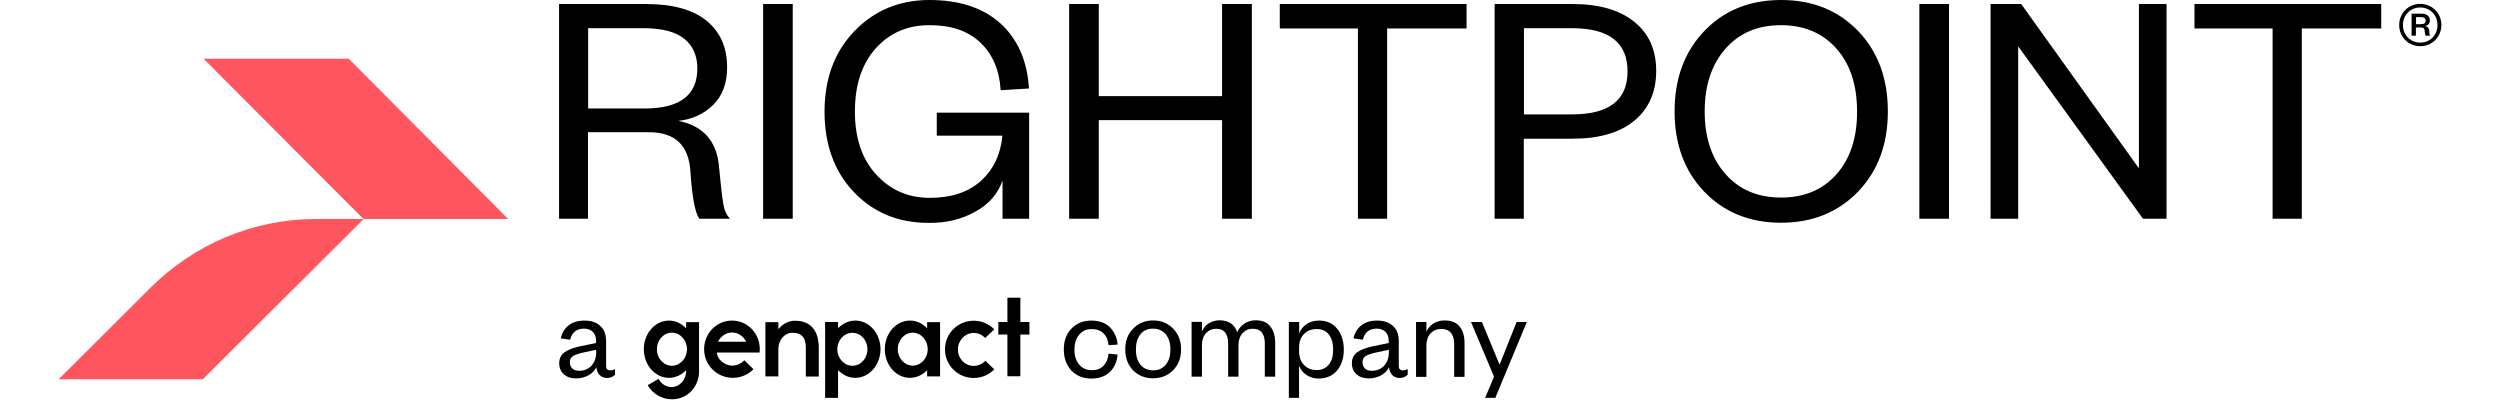 <svg
  version="1.1"
  id="Layer_1"
  xmlns="http://www.w3.org/2000/svg"
  xmlns:xlink="http://www.w3.org/1999/xlink"
  x="0px"
  y="0px"
  viewBox="0 0 1656 278"
  width="225"
  height="36"
  xml:space="preserve"
  color="currentcolor"
>
  <path
    class="logo-mark"
    d="M201.6,40.8l110.8,111.4l-100.5,0L100.7,40.8H201.6z M62.8,201L0,263.6l100.2,0L212,152.2h-32.9 C135.1,152.2,93.7,169.8,62.8,201z"
    fill="#FF555F"
  ></path>
  <g class="logo-text-group">
    <path
      class="st0"
      fill="currentcolor"
      d="M605,154.9c-21.3,0.1-38.7-7.1-52.3-21.4c-13.6-14.3-20.4-33-20.4-55.9s6.9-41.6,20.8-56 C567,7.2,584.4,0,605.2,0s37.2,5.4,49.3,16.2c12,10.9,18.7,26,19.9,45.3l-19.7,1.2c-0.8-13.9-5.5-24.9-14.1-33.1 c-8.6-8.2-20.5-12.2-35.6-12.1c-15.1,0-27.5,5.4-37.3,16.3c-9.6,10.9-14.3,25.5-14.3,43.8s4.9,32.9,14.8,43.7 c9.9,10.8,22.3,16.2,37.2,16.2c15,0,26.8-3.9,35.6-11.8c8.7-7.9,13.7-18.3,14.9-31.4h-45.6V78.3h64.2V152H656v-26.5 c-3.2,9.2-9.4,16.4-18.9,21.6C627.7,152.4,617,155,605,154.9z M407.3,75.4h-39.3V19.6h39.3c12.3,0.1,21.6,2.5,27.6,7.4 c6,4.9,9,11.7,9,20.6C443.9,66.1,431.7,75.4,407.3,75.4z M367.9,152V91.9h42.2c18.3-0.1,28,9.1,29,27.6c1.2,17.6,3.2,28.4,6.2,32.5 h21.3c-2.4-2.5-4-6.1-4.7-10.5c-0.8-4.5-1.7-12.9-2.9-25.2c-1.4-18-10.8-28.8-28.3-32.3c9.8-1.1,17.9-4.8,24.3-11.2 c6.4-6.4,9.6-15,9.6-25.9c0-13.8-4.7-24.6-14.2-32.4c-9.5-7.8-23.5-11.7-42-11.7h-60.6V152H367.9z M510.2,2.8h-20.6V152h20.6V2.8z M702.3,152h20.6V83.5h85.7V152h20.7V2.8h-20.7v64h-85.7v-64h-20.6V152z M923.3,152H903V19.8h-54.3v-17h129.8v17h-55.2V152z M1018.3,152V96.4h33.9c18.5,0,32.8-4.2,42.9-12.5c10.1-8.4,15.2-19.9,15.2-34.6c0-14.7-5.1-26.1-15.3-34.2 c-10.2-8.2-24.4-12.3-42.8-12.3H998V152H1018.3z M1051.8,79.5h-33.4V19.6h33.4c25.8,0,38.6,10,38.6,30S1077.5,79.5,1051.8,79.5z M1249.9,77.4c0-18.4-4.8-32.9-14.4-43.7c-9.6-10.8-22.5-16.2-38.5-16.2c-16,0-28.9,5.4-38.5,16.3c-9.6,10.9-14.5,25.4-14.5,43.6 c0,18.2,4.8,32.7,14.5,43.6c9.6,10.9,22.5,16.3,38.6,16.3s29-5.4,38.5-16.2C1245.2,110.3,1250,95.7,1249.9,77.4z M1250.6,21.5 c13.8,14.3,20.7,33,20.7,55.9c0,22.9-6.9,41.5-20.8,55.9c-13.9,14.3-31.7,21.5-53.4,21.5s-39.5-7.2-53.3-21.5 c-13.8-14.3-20.7-33-20.7-55.9c0-22.9,6.9-41.5,20.7-55.9C1157.5,7.2,1175.3,0,1197.2,0C1219,0,1236.8,7.2,1250.6,21.5z M1313.8,2.8 h-20.6V152h20.6V2.8z M1445.8,2.8h19.2V152h-16.4l-86.7-119.8V152h-19.2V2.8h21.3l81.8,114.2V2.8z M1538.6,152h20.4V19.8h55.2v-17 h-129.8v17h54.3V152z M1641.3,2.7c-8,0-14.6,6.2-14.6,14.7c0,8.5,6.6,14.7,14.6,14.7c8,0,14.7-6.2,14.7-14.7 C1656,8.9,1649.4,2.7,1641.3,2.7z M1641.3,29.6c-6.7,0-12-5.1-12-12.2c0-7.1,5.3-12.2,12-12.2c6.7,0,12,5.1,12,12.2 S1648,29.6,1641.3,29.6L1641.3,29.6z M1644.6,18.1c1.9-0.2,3.4-1.6,3.4-3.9c0-2.8-1.9-4.7-5.8-4.7h-6.9v15.3h3v-5.7h3.5 c1.8,0,2.6,0.8,2.6,2.5c0.2,1.7,0.3,2.8,0.7,3.2h3.2c-0.6-0.6-0.7-1.3-0.7-3.6C1647.4,19.5,1646.4,18.4,1644.6,18.1L1644.6,18.1z M1641.8,16.8h-3.4v-4.9h3.4c2.3,0,3.3,0.9,3.3,2.4C1645,16.1,1644,16.8,1641.8,16.8z"
    ></path>
    <path
      class="st2"
      fill="currentcolor"
      d="M380.5,237.3v17.1c0,2,1,3,2.9,3c1.2,0,2.3-0.3,3.3-0.9v3.9c-1.5,1.5-3.3,2.3-5.5,2.3c-2.2,0-3.9-0.7-5.2-2 c-1.3-1.4-2-3.2-2.3-5.5c-1,2.3-2.8,4.1-5.4,5.6c-2.5,1.4-5.5,2.2-8.8,2.2c-3.3,0-6.1-0.9-8.3-2.8c-2.2-1.9-3.3-4.5-3.3-7.8 c0-3.3,1.3-5.9,3.9-7.7c2.6-1.8,6.4-3.2,11.4-4.2l10.3-2.1v-1.5c0-2.6-0.7-4.7-2.2-6.2c-1.5-1.5-3.5-2.3-6.2-2.3 c-5.1,0-8.3,2.6-9.6,7.7l-6.5-0.9c0.8-3.7,2.5-6.7,5.4-9c2.8-2.3,6.5-3.4,11.1-3.4c4.6,0,8.2,1.2,10.9,3.7 C379.2,228.9,380.5,232.5,380.5,237.3z M373.6,244.9v-1.8l-8.5,1.8c-3.5,0.8-6,1.6-7.5,2.5c-1.5,0.9-2.3,2.3-2.3,4.3 c0,1.9,0.6,3.3,1.7,4.4c1.1,1.1,2.7,1.6,4.8,1.6c3.4,0,6.3-1.2,8.5-3.5C372.5,251.7,373.6,248.7,373.6,244.9z"
    ></path>
    <path
      class="st2"
      fill="currentcolor"
      d="M698.6,242.9c0-6.1,1.8-11,5.4-14.6c3.6-3.7,8.2-5.5,13.7-5.5s9.9,1.6,13,4.7c3.1,3.2,4.9,7.1,5.3,12l-6.3,0.4 c-0.3-3.4-1.4-6.2-3.5-8.2c-2-2-4.8-3-8.3-3c-3.5,0-6.4,1.3-8.6,3.9c-2.2,2.6-3.3,6.1-3.3,10.4c0,4.4,1.1,7.8,3.3,10.4 c2.2,2.6,5.1,3.8,8.6,3.9c3.5,0,6.3-1,8.3-3.1c2-2.1,3.2-4.9,3.5-8.4l6.3,0.6c-0.4,4.9-2.2,8.9-5.3,12s-7.4,4.7-13,4.7 s-10.1-1.8-13.8-5.5C700.4,253.8,698.6,248.9,698.6,242.9z"
    ></path>
    <path
      class="st2"
      fill="currentcolor"
      d="M774.6,228.4c3.7,3.8,5.5,8.6,5.5,14.5c0,5.8-1.8,10.6-5.5,14.4c-3.7,3.7-8.3,5.6-14,5.6s-10.3-1.9-13.9-5.6 s-5.4-8.6-5.4-14.5c0-5.9,1.8-10.7,5.5-14.4c3.7-3.8,8.3-5.7,13.9-5.7S770.9,224.6,774.6,228.4z M751.8,232.4 c-2.1,2.6-3.1,6.1-3.1,10.5c0,4.4,1,7.9,3.1,10.5c2.1,2.6,5,3.9,8.8,4c3.8,0,6.7-1.3,8.9-4s3.2-6.2,3.2-10.6c0-4.3-1.1-7.8-3.2-10.4 c-2.1-2.6-5.1-4-8.9-4C756.8,228.4,753.9,229.7,751.8,232.4z"
    ></path>
    <path
      class="st2"
      fill="currentcolor"
      d="M845.5,238.2v23.6h-7.2v-23c0-6.9-2.8-10.4-8.5-10.3c-2.8,0-5.1,1-7,3.1s-2.8,4.9-2.8,8.3v21.9h-7.2v-23 c0-6.9-2.8-10.4-8.5-10.3c-2.7,0-5,1-6.9,3.1c-1.9,2.1-2.8,4.9-2.8,8.3v21.9h-7.2v-38.1h7.2v6.8c0.9-2.4,2.5-4.3,4.6-5.7 c2.2-1.4,4.6-2.1,7.5-2.2c6.4,0,10.6,2.8,12.4,8.3c1-2.4,2.7-4.4,5-6c2.3-1.5,4.9-2.3,7.8-2.3c4.7,0,8.1,1.4,10.2,4.3 C844.4,229.8,845.5,233.6,845.5,238.2z"
    ></path>
    <path
      class="st2"
      fill="currentcolor"
      d="M862.2,276.5H855v-52.7h7.2v8c0.9-2.6,2.5-4.7,4.9-6.4c2.4-1.7,5.3-2.6,8.7-2.6c5.5,0,9.8,1.9,12.8,5.7 c3.1,3.8,4.6,8.6,4.6,14.5c0,5.8-1.5,10.6-4.6,14.4c-3.1,3.7-7.3,5.6-12.8,5.7c-3.3,0-6.2-0.9-8.7-2.6s-4.1-3.8-5-6.4V276.5z M862.1,241.7v2.2c0,4.1,1.1,7.3,3.4,9.7c2.3,2.4,5.2,3.6,8.8,3.6s6.4-1.3,8.5-3.8c2-2.5,3-6,3-10.4c0-4.4-1-7.9-3-10.5 c-2-2.6-4.8-3.8-8.5-3.8s-6.6,1.2-8.8,3.5C863.2,234.5,862.1,237.7,862.1,241.7z"
    ></path>
    <path
      class="st2"
      fill="currentcolor"
      d="M931.4,237.3v17.1c0,2,1,3,2.9,3c1.2,0,2.3-0.3,3.3-0.9v3.9c-1.5,1.5-3.3,2.3-5.5,2.3c-2.2,0-3.9-0.7-5.2-2 c-1.3-1.4-2-3.2-2.3-5.5c-1,2.3-2.8,4.1-5.4,5.6c-2.5,1.4-5.5,2.2-8.8,2.2c-3.3,0-6.1-0.9-8.3-2.8c-2.2-1.9-3.3-4.5-3.3-7.8 c0-3.3,1.3-5.9,3.9-7.7c2.6-1.8,6.4-3.2,11.4-4.2l10.3-2.1v-1.5c0-2.6-0.7-4.7-2.2-6.2c-1.5-1.5-3.5-2.3-6.2-2.3 c-5.1,0-8.3,2.6-9.6,7.7l-6.5-0.9c0.8-3.7,2.5-6.7,5.4-9c2.8-2.3,6.5-3.4,11.1-3.4c4.6,0,8.2,1.2,10.9,3.7 C930.1,228.9,931.4,232.5,931.4,237.3z M924.5,244.9v-1.8l-8.5,1.8c-3.5,0.8-6,1.6-7.5,2.5s-2.3,2.3-2.3,4.3c0,1.9,0.6,3.3,1.7,4.4 c1.1,1.1,2.7,1.6,4.8,1.6c3.4,0,6.3-1.2,8.5-3.5C923.4,251.7,924.5,248.7,924.5,244.9z"
    ></path>
    <path
      class="st2"
      fill="currentcolor"
      d="M950.6,240v21.9h-7.2v-38.1h7.2v6.8c0.9-2.3,2.5-4.2,4.8-5.7c2.3-1.4,4.9-2.2,7.8-2.2c4.8,0,8.3,1.4,10.5,4.3 c2.3,2.8,3.4,6.6,3.4,11.3v23.6h-7.2v-23c0-3.3-0.8-5.8-2.3-7.6c-1.5-1.8-3.7-2.7-6.7-2.7s-5.4,1-7.4,3.1 C951.6,233.8,950.6,236.6,950.6,240z"
    ></path>
    <path
      class="st2"
      fill="currentcolor"
      d="M998.5,276.5h-7.1l6.2-14.7l-16-38h7.6l12.1,29.3h0.3l11.7-29.3h7.1L998.5,276.5z"
    ></path>
    <path
      class="st2"
      fill="currentcolor"
      d="M426.2,254.2c5.7,0,10.5-5.1,10.5-11.5s-4.8-11.5-10.5-11.5c-5.7,0-10.4,5.1-10.4,11.5S420.5,254.2,426.2,254.2 z M417,263.3c1.7,3.4,5.1,5.7,8.9,5.7c5.6,0,10.2-4.9,10.2-11v-0.4l-0.2-0.1c-3.1,3.1-7.2,5.1-11.7,5.1c-9.7,0-17.5-9-17.5-19.9 s7.8-19.9,17.5-19.9c4.5,0,8.5,1.9,11.7,5.2l0.2-0.1v-4h9V258c0,10.8-8,19.5-18.8,19.5c-7.3,0-13.5-3.9-16.9-9.8L417,263.3 L417,263.3z"
    ></path>
    <path
      class="st2"
      fill="currentcolor"
      d="M477.7,237.5l0.1-0.2c-2-3.7-5.6-6.2-9.7-6.2s-7.6,2.3-9.8,6.2l0.1,0.2H477.7z M476.6,250.4l6.3,6.2 c-3.6,3.7-8.7,6-14.3,6c-11.1,0-20-8.9-20-19.9c0-11,8.6-19.9,19.4-19.9c10.8,0,19.3,8.9,19.3,19.9c0,1.8-0.2,2.3-0.2,2.3h-29.6 c0,4.2,4.9,9.1,10.6,9.1C471.5,254.1,474.4,252.6,476.6,250.4"
    ></path>
    <path
      class="st2"
      fill="currentcolor"
      d="M500.2,242.7v18.9h-9v-37.7h9v4.6l0.2,0.1c3.1-3.8,7.2-5.7,11.4-5.7c16.1,0,16.5,14.7,16.5,19.2v19.6h-9v-18.9 c0-4.5-0.1-11.5-9.4-11.5C504.6,231.2,500.2,236.3,500.2,242.7"
    ></path>
    <path
      class="st2"
      fill="currentcolor"
      d="M551.7,231.3c-5.8,0-10.5,5.1-10.5,11.4s4.7,11.5,10.5,11.5s10.4-5.1,10.4-11.5S557.4,231.3,551.7,231.3z M553.7,262.6c-4.6,0-8.5-1.9-11.8-5.2l-0.2,0.1v19h-9v-52.7h9v4l0.2,0.1c3.2-3.1,7.2-5.1,11.8-5.1c9.7,0,17.5,8.9,17.5,19.9 C571.1,253.8,563.3,262.6,553.7,262.6z"
    ></path>
    <path
      class="st2"
      fill="currentcolor"
      d="M593.6,254.1c5.7,0,10.4-5,10.4-11.4c0-6.4-4.7-11.5-10.4-11.5c-5.7,0-10.4,5.1-10.4,11.5 C583.2,249.1,588,254.1,593.6,254.1z M591.7,222.8c4.5,0,8.5,1.9,11.7,5.2l0.2-0.1v-4h9v37.7h-9v-3.9l-0.2-0.2 c-3.1,3.1-7.2,5.1-11.7,5.1c-9.7,0-17.5-8.9-17.5-19.9C574.2,231.7,582,222.8,591.7,222.8"
    ></path>
    <path
      class="st2"
      fill="currentcolor"
      d="M650.3,256.7c-3.6,3.7-8.7,6-14.3,6c-11.1,0-20-8.9-20-19.9c0-11,8.9-19.9,20-19.9c5.6,0,10.6,2.3,14.3,6 l-6.4,6c-2-2.2-4.8-3.5-7.9-3.5c-6.1,0-11,5.2-11,11.5s4.8,11.4,11,11.4c3.1,0,6-1.4,8.1-3.5L650.3,256.7L650.3,256.7z"
    ></path>
    <path
      class="st2"
      fill="currentcolor"
      d="M668.4,232.5v29h-9v-29h-6.3v-8.7h6.3v-16.9h9v16.9h6.3v8.7H668.4z"
    ></path>
  </g>
</svg>
